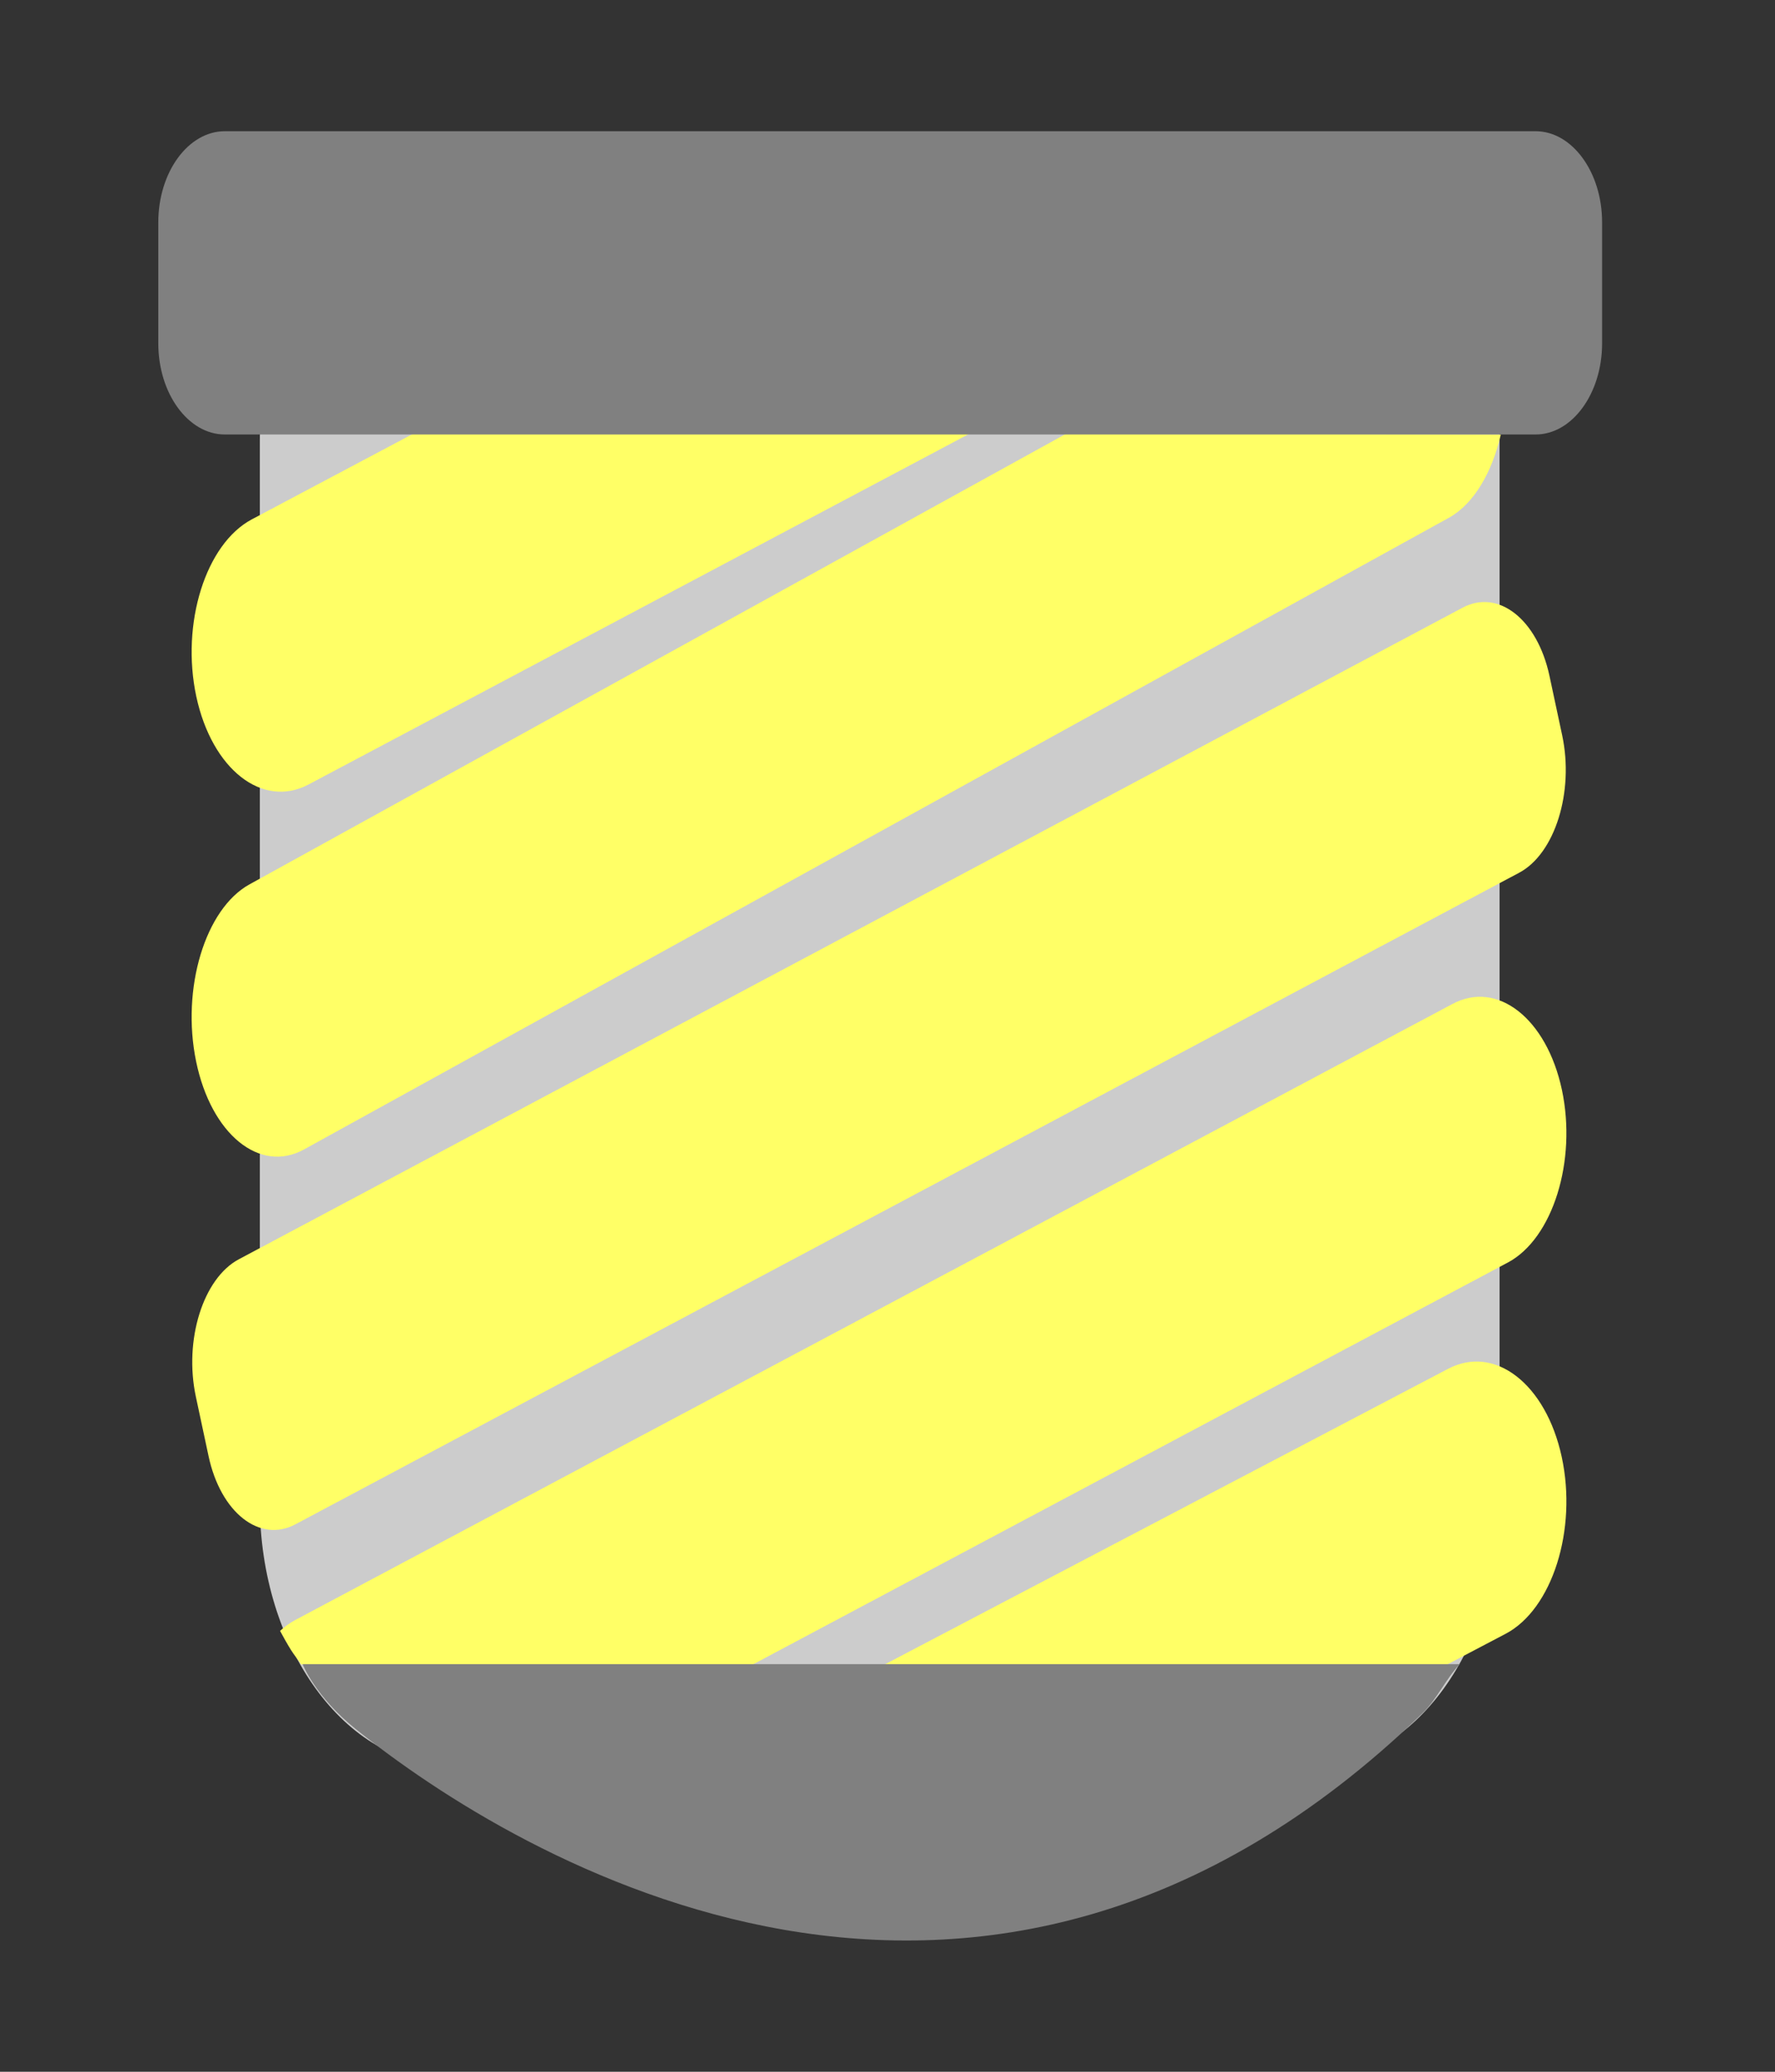 <?xml version="1.0" encoding="UTF-8" standalone="no"?>
<!-- Created with Inkscape (http://www.inkscape.org/) -->

<svg
   xmlns:dc="http://purl.org/dc/elements/1.1/"
   xmlns:cc="http://creativecommons.org/ns#"
   xmlns:rdf="http://www.w3.org/1999/02/22-rdf-syntax-ns#"
   xmlns:svg="http://www.w3.org/2000/svg"
   xmlns="http://www.w3.org/2000/svg"
   xmlns:sodipodi="http://sodipodi.sourceforge.net/DTD/sodipodi-0.dtd"
   xmlns:inkscape="http://www.inkscape.org/namespaces/inkscape"
   width="300"
   height="350"
   id="svg12566"
   version="1.1"
   inkscape:version="0.48.4 r9939"
   inkscape:export-filename="C:\Users\Panda\Desktop\socket\Clean\SOcket\assets\images\device.png"
   inkscape:export-xdpi="132.81636"
   inkscape:export-ydpi="132.81636"
   sodipodi:docname="drawing.svg">
  <rect width="100%" height="100%" fill="#333333" stroke="none"/>
  <defs
     id="defs12568" />
  <sodipodi:namedview
     id="base"
     pagecolor="#ffffff"
     bordercolor="#666666"
     borderopacity="1.0"
     inkscape:pageopacity="0.0"
     inkscape:pageshadow="2"
     inkscape:zoom="1.02"
     inkscape:cx="233.8283"
     inkscape:cy="268.17926"
     inkscape:document-units="px"
     inkscape:current-layer="g5166"
     showgrid="false"
     inkscape:window-width="1600"
     inkscape:window-height="837"
     inkscape:window-x="-8"
     inkscape:window-y="-8"
     inkscape:window-maximized="1">
    <inkscape:grid
       type="xygrid"
       id="grid3997"
       empspacing="5"
       visible="true"
       enabled="true"
       snapvisiblegridlinesonly="true" />
  </sodipodi:namedview>
  <g
     inkscape:label="Layer 1"
     inkscape:groupmode="layer"
     id="layer1"
     transform="translate(0,-702.362)">
    <g
       id="g5166"
       transform="matrix(1.105,0,0,1.138,-28.79,-7.329)">
      <path
         inkscape:connector-curvature="0"
         id="path4309-60"
         style="fill:#cccccc;fill-opacity:1;fill-rule:nonzero;stroke:none"
         d="m 226.312,885.765 -131.409,0 c -16.012,0 -29.106,-17.549 -29.106,-38.987 l 0,-157.783 c 0,-21.438 13.095,-38.987 29.106,-38.987 l 131.409,0 c 16.012,0 29.106,17.549 29.106,38.987 l 0,157.783 c 0,21.438 -13.095,38.987 -29.106,38.987" />
      <path
         inkscape:connector-curvature="0"
         id="path4317-48"
         style="fill:#ffff66;fill-opacity:1;fill-rule:nonzero;stroke:none"
         d="m 90.005,687.631 -25.43,13.096 c -7.065,3.641 -10.881,15.473 -8.498,26.291 2.391,10.818 10.115,16.697 17.18,13.066 l 101.352,-52.209 -84.604,-0.244 z" />
      <path
         inkscape:connector-curvature="0"
         id="path4321-6"
         style="fill:#ffff66;fill-opacity:1;fill-rule:nonzero;stroke:none"
         d="M 189.277,687.936 64.221,754.912 c -6.788,3.63 -10.466,15.462 -8.173,26.28 2.299,10.829 9.736,16.708 16.524,13.067 l 175.087,-93.76 c 3.827,-2.053 6.618,-6.749 7.948,-12.362 l -66.329,-0.201 z" />
      <path
         inkscape:connector-curvature="0"
         id="path4325-50"
         style="fill:#ffff66;fill-opacity:1;fill-rule:nonzero;stroke:none"
         d="M 258.429,753.183 71.232,849.921 c -5.459,2.82 -11.433,-1.739 -13.279,-10.132 l -1.944,-8.828 c -1.845,-8.393 1.11,-17.566 6.569,-20.386 L 249.774,713.836 c 5.459,-2.82 11.433,1.739 13.279,10.132 l 1.944,8.828 c 1.845,8.393 -1.11,17.566 -6.569,20.386" />
      <path
         inkscape:connector-curvature="0"
         id="path4329-9"
         style="fill:#ffff66;fill-opacity:1;fill-rule:nonzero;stroke:none"
         d="m 72.105,870.718 68.726,0.2 115.855,-59.864 c 6.866,-3.542 10.585,-15.088 8.266,-25.645 -2.325,-10.567 -9.847,-16.304 -16.712,-12.751 L 71.159,864.152 c -0.8,0.422 -1.553,0.96 -2.27,1.584 2.153,3.855 2.153,3.399 3.216,4.982" />
      <path
         inkscape:connector-curvature="0"
         id="path4333-0"
         style="fill:#ffff66;fill-opacity:1;fill-rule:nonzero;stroke:none"
         d="m 246.427,871.226 9.9,-5.046 c 7.145,-3.63 11.012,-15.462 8.594,-26.291 -2.418,-10.818 -10.23,-16.697 -17.375,-13.056 l -86.682,44.146 85.563,0.247 z" />
      <path
         sodipodi:nodetypes="ccssc"
         inkscape:connector-curvature="0"
         id="path4341-0"
         style="fill:#808080;fill-opacity:1;fill-rule:nonzero;stroke:none"
         d="m 249.326,870.676 -176.987,0 c 0,0 1.9,4.76 8.026,9.558 24.681,19.331 95.808,61.06 163.22,-2.216 2.237,-2.1 3.512,-5.008 5.742,-7.342" />
      <path
         inkscape:connector-curvature="0"
         id="path4353-61"
         style="fill:#808080;fill-opacity:1;fill-rule:nonzero;stroke:none"
         d="m 260.938,688.129 -200.508,0 c -5.589,0 -10.163,-6.086 -10.163,-13.522 l 0,-17.974 c 0,-7.436 4.574,-13.522 10.163,-13.522 l 200.508,0 c 5.589,0 10.163,6.086 10.163,13.522 l 0,17.974 c 0,7.436 -4.574,13.522 -10.163,13.522" />
    </g>
  </g>
</svg>
